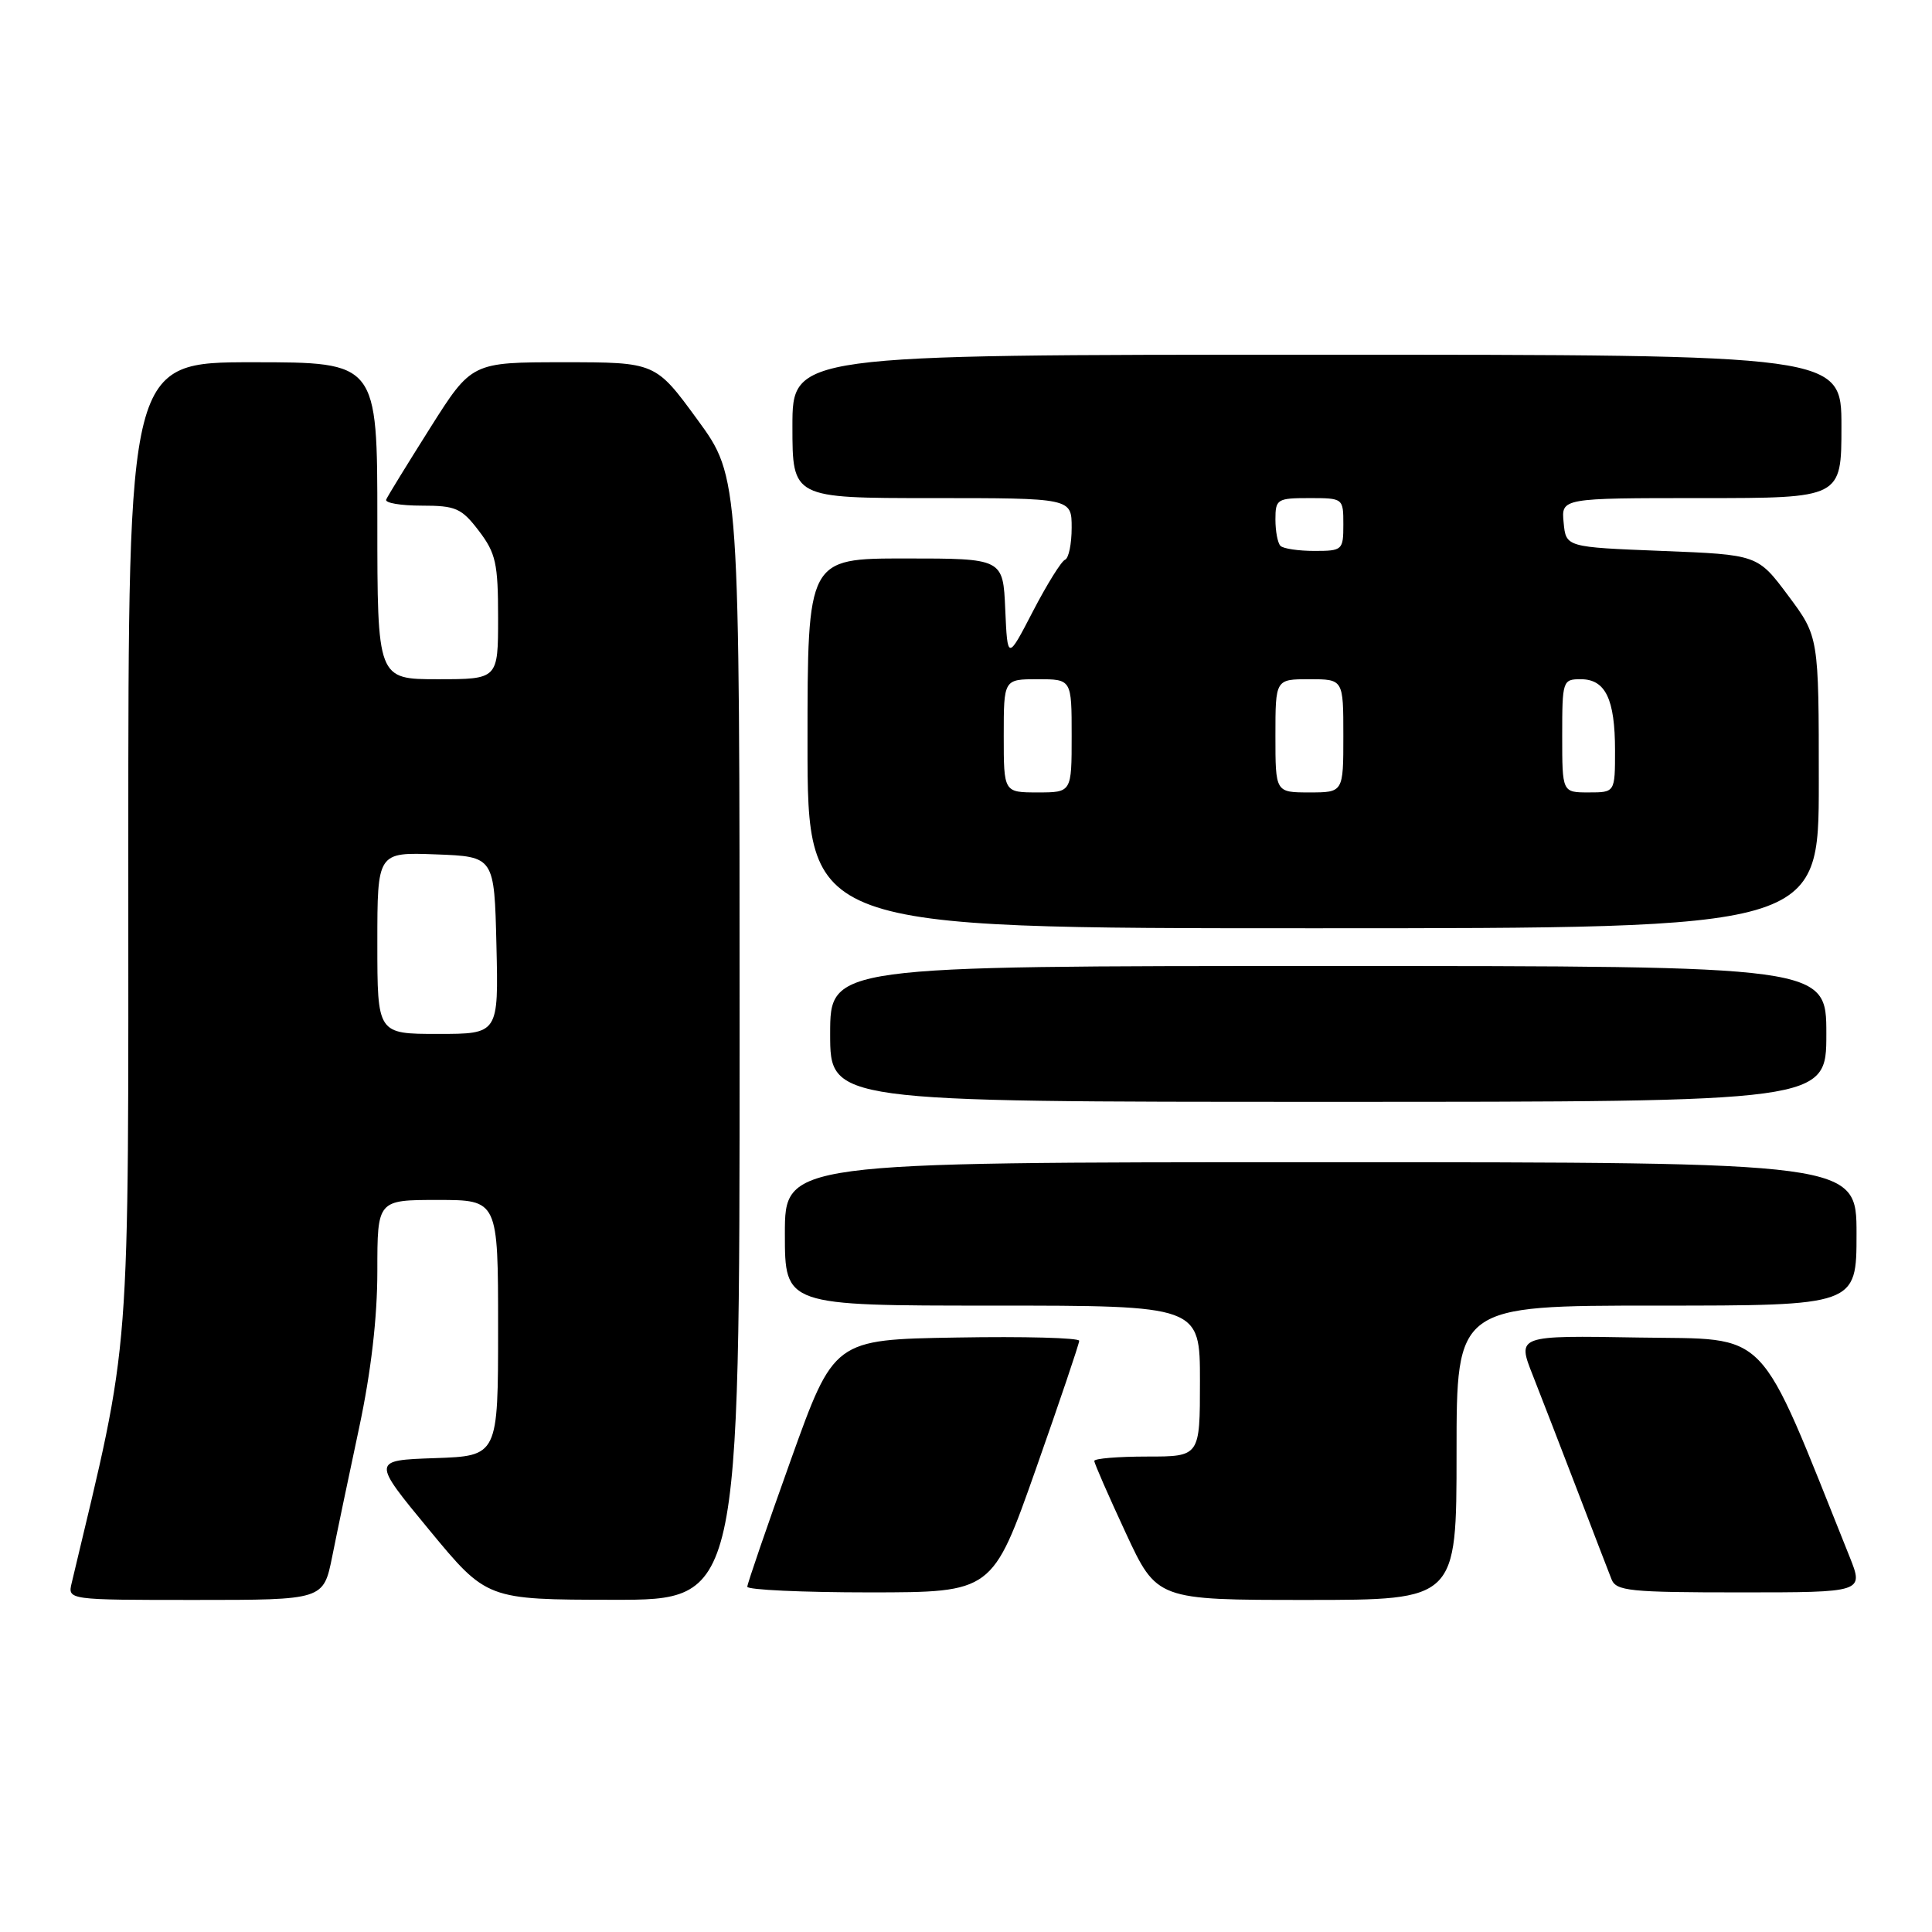 <?xml version="1.0" encoding="UTF-8" standalone="no"?>
<!DOCTYPE svg PUBLIC "-//W3C//DTD SVG 1.1//EN" "http://www.w3.org/Graphics/SVG/1.1/DTD/svg11.dtd" >
<svg xmlns="http://www.w3.org/2000/svg" xmlns:xlink="http://www.w3.org/1999/xlink" version="1.1" viewBox="0 0 256 256">
 <g >
 <path fill="currentColor"
d=" M 44.02 206.25 C 44.65 203.09 46.26 195.40 47.59 189.17 C 49.17 181.76 50.00 174.58 50.00 168.42 C 50.00 159.00 50.00 159.00 58.00 159.00 C 66.00 159.00 66.00 159.00 66.00 175.96 C 66.00 192.92 66.00 192.92 57.63 193.21 C 49.26 193.50 49.26 193.50 56.88 202.73 C 64.50 211.96 64.50 211.96 81.25 211.98 C 98.00 212.00 98.00 212.00 98.00 137.63 C 98.00 63.25 98.00 63.25 92.43 55.63 C 86.86 48.00 86.86 48.00 74.68 48.00 C 62.50 48.00 62.50 48.00 57.00 56.70 C 53.98 61.49 51.35 65.76 51.17 66.20 C 50.98 66.64 53.10 67.00 55.87 67.00 C 60.40 67.00 61.15 67.33 63.45 70.34 C 65.70 73.30 66.00 74.64 66.00 81.84 C 66.00 90.00 66.00 90.00 58.00 90.00 C 50.00 90.00 50.00 90.00 50.00 69.00 C 50.00 48.00 50.00 48.00 33.50 48.00 C 17.00 48.00 17.00 48.00 17.00 112.45 C 17.00 182.24 17.46 176.27 9.50 209.75 C 8.96 212.00 8.96 212.00 25.91 212.00 C 42.86 212.00 42.86 212.00 44.02 206.25 Z  M 193.00 192.50 C 193.00 173.00 193.00 173.00 219.50 173.00 C 246.00 173.00 246.00 173.00 246.00 163.50 C 246.00 154.00 246.00 154.00 175.00 154.00 C 104.00 154.00 104.00 154.00 104.00 163.50 C 104.00 173.00 104.00 173.00 131.50 173.00 C 159.00 173.00 159.00 173.00 159.00 183.00 C 159.00 193.00 159.00 193.00 152.00 193.00 C 148.15 193.00 145.00 193.26 145.00 193.58 C 145.00 193.90 146.87 198.17 149.15 203.08 C 153.29 212.00 153.29 212.00 173.15 212.00 C 193.00 212.00 193.00 212.00 193.00 192.50 Z  M 137.25 194.68 C 140.41 185.71 143.00 178.05 143.00 177.66 C 143.00 177.27 135.69 177.07 126.75 177.23 C 110.50 177.50 110.50 177.50 104.77 193.50 C 101.62 202.30 99.03 209.84 99.02 210.25 C 99.01 210.66 106.31 211.00 115.25 211.00 C 131.50 210.99 131.50 210.99 137.25 194.68 Z  M 245.07 206.25 C 232.68 175.37 234.76 177.53 217.12 177.23 C 201.01 176.95 201.01 176.95 203.10 182.23 C 204.24 185.13 206.90 192.00 209.01 197.50 C 211.11 203.00 213.15 208.29 213.53 209.25 C 214.14 210.82 215.92 211.00 230.59 211.00 C 246.97 211.00 246.97 211.00 245.07 206.25 Z  M 242.00 137.00 C 242.00 128.00 242.00 128.00 176.00 128.00 C 110.00 128.00 110.00 128.00 110.00 137.00 C 110.00 146.00 110.00 146.00 176.00 146.00 C 242.00 146.00 242.00 146.00 242.00 137.00 Z  M 241.00 103.68 C 241.00 84.36 241.00 84.36 236.95 78.93 C 232.90 73.50 232.90 73.50 220.20 73.00 C 207.50 72.50 207.50 72.50 207.19 69.25 C 206.87 66.00 206.87 66.00 225.44 66.00 C 244.00 66.00 244.00 66.00 244.00 56.50 C 244.00 47.00 244.00 47.00 174.50 47.00 C 105.00 47.00 105.00 47.00 105.00 56.50 C 105.00 66.00 105.00 66.00 123.50 66.00 C 142.00 66.00 142.00 66.00 142.00 69.92 C 142.00 72.07 141.61 73.98 141.12 74.17 C 140.64 74.35 138.73 77.42 136.87 81.00 C 133.50 87.50 133.50 87.50 133.20 80.75 C 132.91 74.00 132.91 74.00 119.95 74.00 C 107.00 74.00 107.00 74.00 107.00 98.50 C 107.00 123.00 107.00 123.00 174.00 123.00 C 241.00 123.00 241.00 123.00 241.00 103.68 Z  M 50.00 124.96 C 50.00 112.92 50.00 112.92 57.75 113.21 C 65.50 113.50 65.50 113.50 65.78 125.25 C 66.06 137.00 66.06 137.00 58.03 137.00 C 50.00 137.00 50.00 137.00 50.00 124.96 Z  M 133.00 97.50 C 133.00 90.00 133.00 90.00 137.50 90.00 C 142.00 90.00 142.00 90.00 142.00 97.50 C 142.00 105.00 142.00 105.00 137.50 105.00 C 133.00 105.00 133.00 105.00 133.00 97.50 Z  M 169.00 97.50 C 169.00 90.00 169.00 90.00 173.50 90.00 C 178.00 90.00 178.00 90.00 178.00 97.50 C 178.00 105.00 178.00 105.00 173.50 105.00 C 169.00 105.00 169.00 105.00 169.00 97.50 Z  M 207.00 97.50 C 207.00 90.20 207.06 90.00 209.46 90.00 C 212.73 90.00 214.00 92.63 214.00 99.43 C 214.00 105.00 214.00 105.00 210.50 105.00 C 207.00 105.00 207.00 105.00 207.00 97.50 Z  M 169.67 72.33 C 169.30 71.97 169.00 70.39 169.00 68.83 C 169.00 66.14 169.23 66.00 173.50 66.00 C 177.98 66.00 178.00 66.02 178.00 69.50 C 178.00 72.89 177.88 73.00 174.17 73.00 C 172.06 73.00 170.03 72.70 169.67 72.33 Z "/>
</g>
</svg>